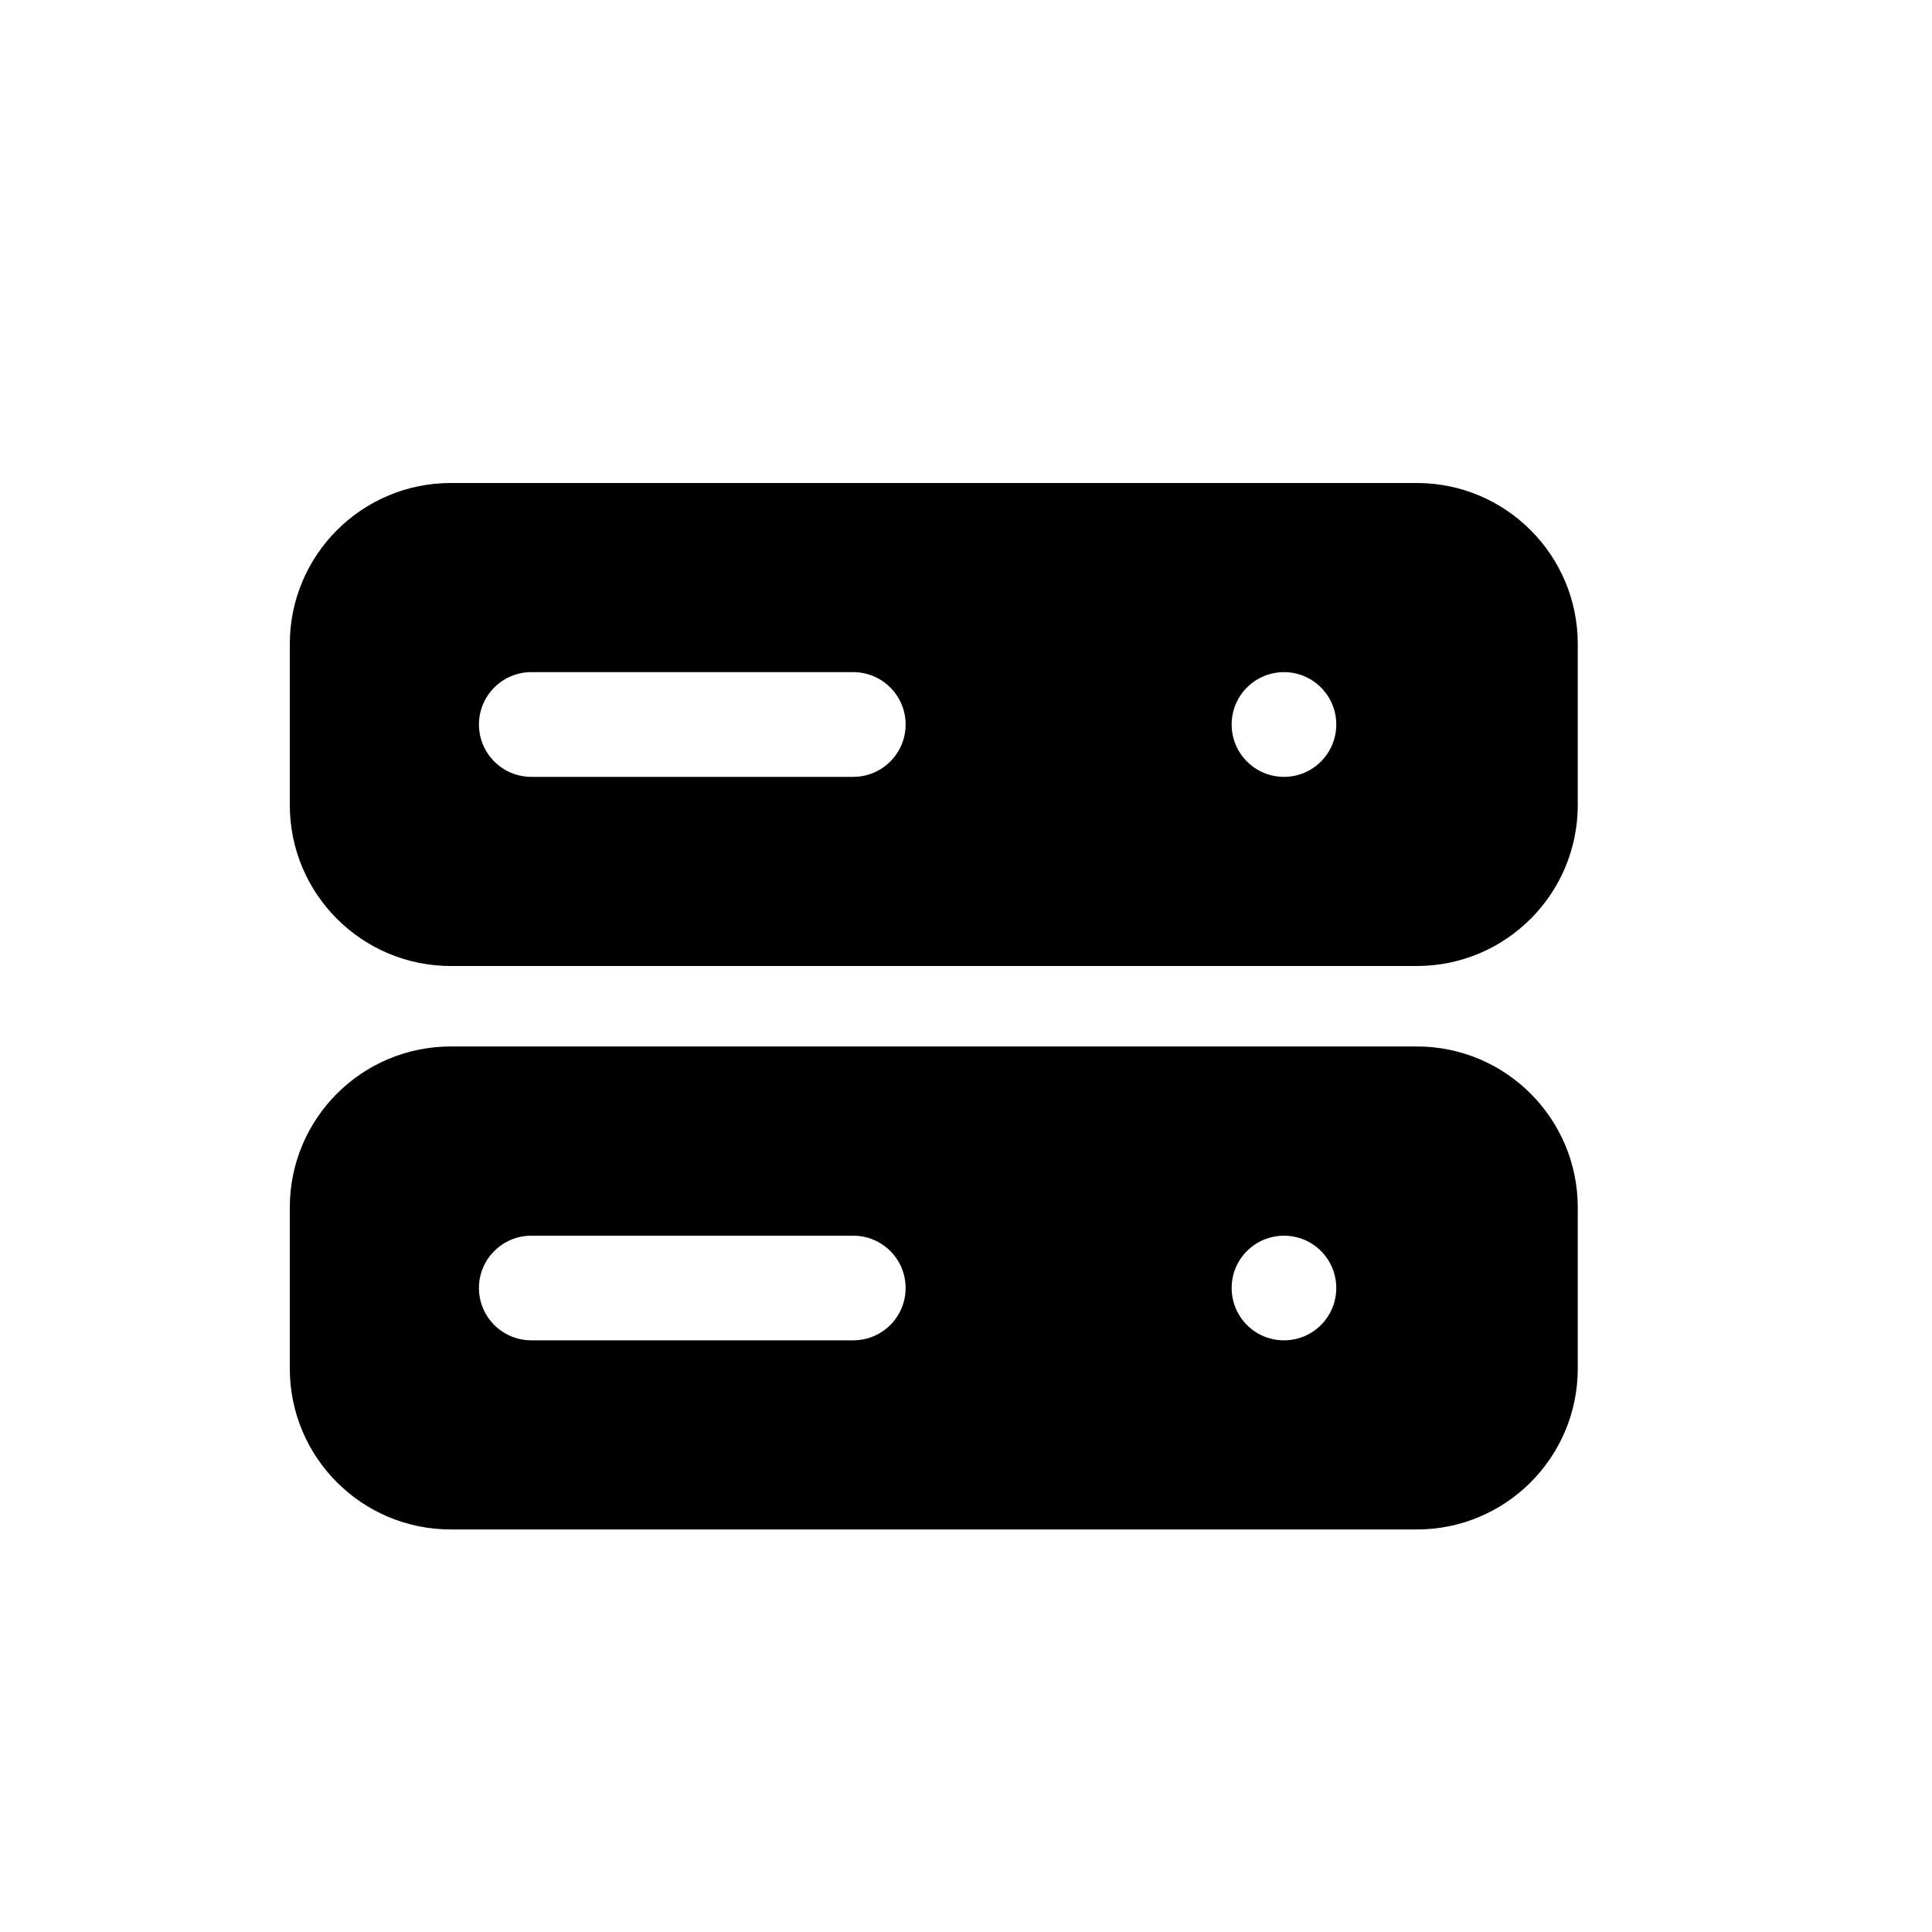 <svg width="20" height="20" viewBox="0 0 20 20" fill="none" xmlns="http://www.w3.org/2000/svg">
<path fill-rule="evenodd" clip-rule="evenodd" d="M3 6.667C3 5.746 3.746 5 4.667 5H14.667C15.587 5 16.333 5.746 16.333 6.667V8.333C16.333 9.254 15.587 10 14.667 10H4.667C3.746 10 3 9.254 3 8.333V6.667ZM4.958 7.5C4.958 7.201 5.201 6.958 5.5 6.958H8.833C9.132 6.958 9.375 7.201 9.375 7.5C9.375 7.799 9.132 8.042 8.833 8.042H5.5C5.201 8.042 4.958 7.799 4.958 7.5ZM13.833 7.5C13.833 7.799 13.591 8.042 13.292 8.042C12.992 8.042 12.75 7.799 12.75 7.5C12.75 7.201 12.992 6.958 13.292 6.958C13.591 6.958 13.833 7.201 13.833 7.5Z" fill="black"/>
<path fill-rule="evenodd" clip-rule="evenodd" d="M3 12.5C3 11.579 3.746 10.833 4.667 10.833H14.667C15.587 10.833 16.333 11.579 16.333 12.5V14.167C16.333 15.087 15.587 15.833 14.667 15.833H4.667C3.746 15.833 3 15.087 3 14.167V12.5ZM5.5 12.792C5.201 12.792 4.958 13.034 4.958 13.333C4.958 13.633 5.201 13.875 5.5 13.875H8.833C9.132 13.875 9.375 13.633 9.375 13.333C9.375 13.034 9.132 12.792 8.833 12.792H5.5ZM13.292 13.875C13.591 13.875 13.833 13.633 13.833 13.333C13.833 13.034 13.591 12.792 13.292 12.792C12.992 12.792 12.75 13.034 12.75 13.333C12.75 13.633 12.992 13.875 13.292 13.875Z" fill="black"/>
</svg>
